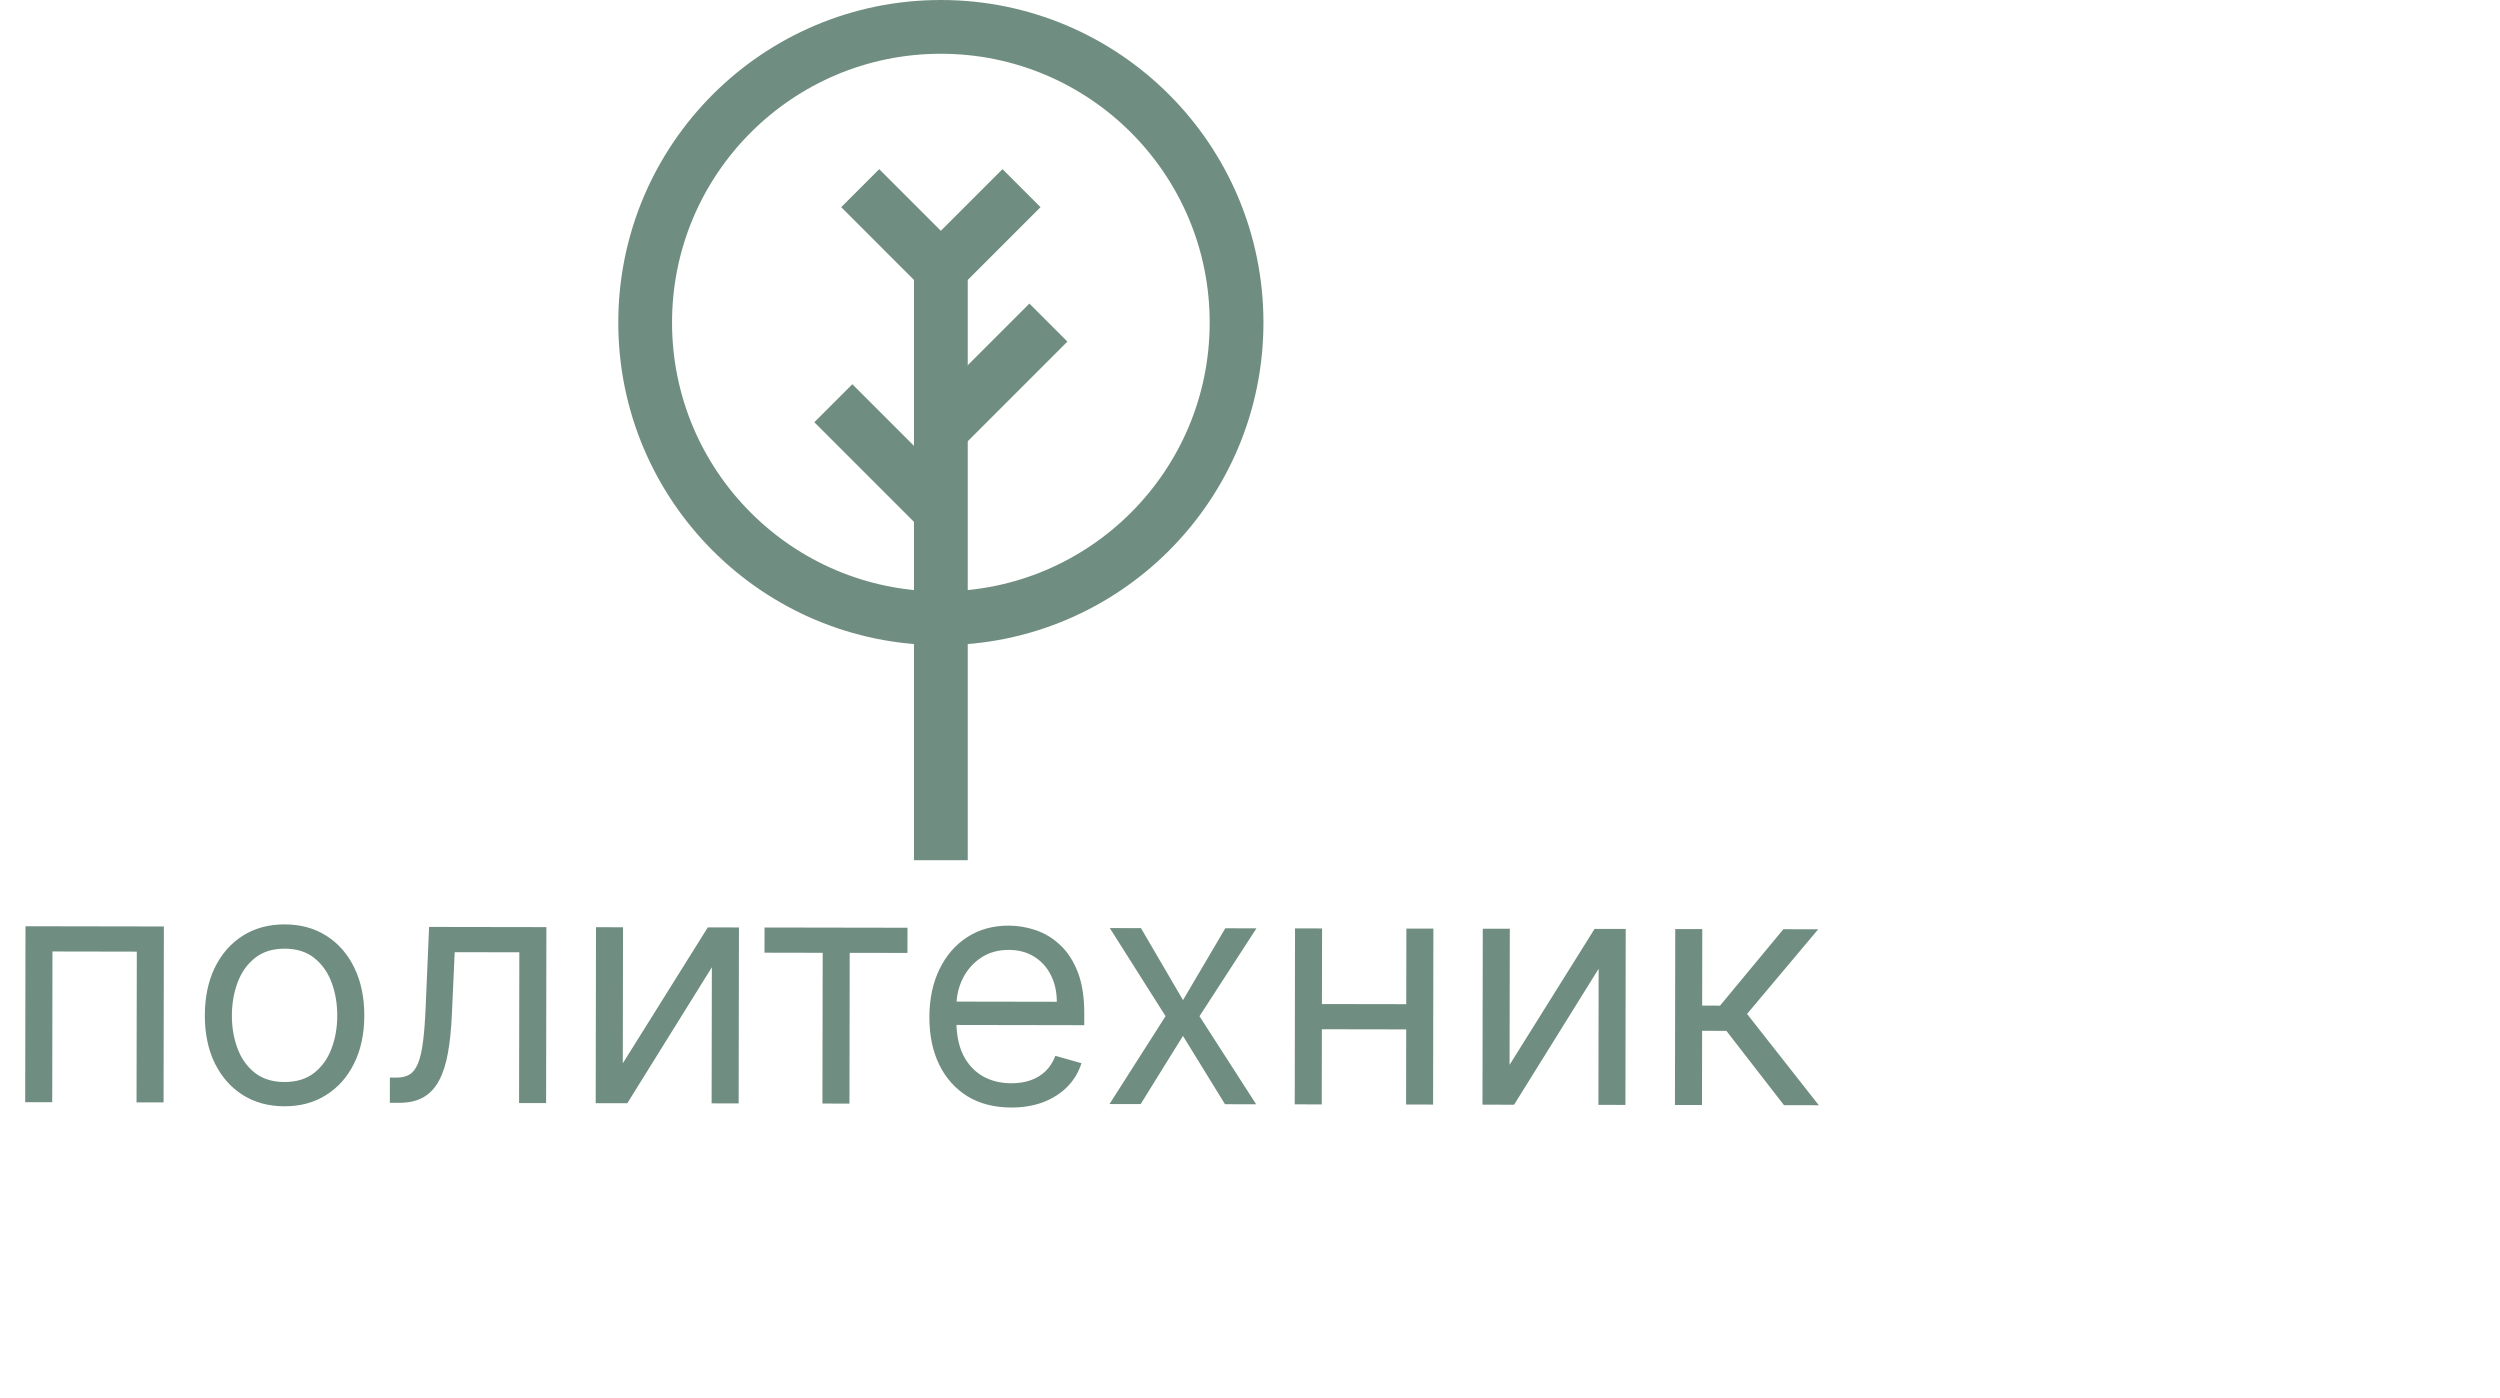 <svg width="93" height="52" viewBox="0 0 93 52" fill="none" xmlns="http://www.w3.org/2000/svg">
<path d="M35 32V10L32 7" stroke="#708D81" stroke-width="2" stroke-linejoin="round"/>
<path d="M35 16L39 12" stroke="#708D81" stroke-width="2" stroke-linejoin="round"/>
<path d="M35 19L31 15" stroke="#708D81" stroke-width="2" stroke-linejoin="round"/>
<path d="M35 10L38 7" stroke="#708D81" stroke-width="2" stroke-linejoin="round"/>
<path d="M35 23C41.075 23 46 18.075 46 12C46 5.925 41.075 1 35 1C28.925 1 24 5.925 24 12C24 18.075 28.925 23 35 23Z" stroke="#708D81" stroke-width="2" stroke-linejoin="round"/>
<path d="M0.937 41.002L0.948 34.456L6.096 34.465L6.085 41.01L5.079 41.009L5.089 35.401L1.952 35.395L1.943 41.003L0.937 41.002ZM10.58 41.154C9.99 41.153 9.471 41.012 9.026 40.73C8.583 40.448 8.237 40.054 7.988 39.548C7.742 39.041 7.619 38.45 7.62 37.774C7.621 37.092 7.746 36.498 7.994 35.989C8.245 35.481 8.592 35.087 9.036 34.806C9.482 34.526 10.001 34.386 10.592 34.387C11.183 34.388 11.7 34.53 12.142 34.812C12.588 35.094 12.934 35.489 13.18 35.998C13.429 36.507 13.553 37.102 13.552 37.784C13.551 38.46 13.425 39.051 13.174 39.556C12.926 40.062 12.579 40.455 12.132 40.735C11.689 41.016 11.171 41.155 10.58 41.154ZM10.582 40.251C11.031 40.252 11.4 40.137 11.691 39.908C11.981 39.678 12.196 39.376 12.335 39.001C12.475 38.626 12.546 38.22 12.546 37.783C12.547 37.345 12.478 36.937 12.34 36.559C12.201 36.181 11.987 35.875 11.698 35.642C11.408 35.408 11.039 35.291 10.59 35.291C10.142 35.29 9.772 35.406 9.482 35.638C9.192 35.871 8.977 36.176 8.837 36.553C8.697 36.931 8.627 37.339 8.626 37.776C8.625 38.214 8.694 38.62 8.833 38.995C8.971 39.37 9.185 39.673 9.475 39.904C9.764 40.134 10.133 40.25 10.582 40.251ZM14.502 41.025L14.504 40.087L14.742 40.087C14.938 40.088 15.102 40.05 15.233 39.973C15.364 39.894 15.469 39.756 15.549 39.56C15.631 39.362 15.694 39.086 15.738 38.734C15.784 38.379 15.817 37.927 15.838 37.379L15.962 34.482L20.326 34.489L20.315 41.034L19.309 41.033L19.319 35.425L16.915 35.421L16.809 37.756C16.785 38.293 16.736 38.766 16.662 39.175C16.59 39.581 16.48 39.921 16.332 40.197C16.186 40.472 15.993 40.679 15.751 40.818C15.509 40.957 15.207 41.026 14.843 41.025L14.502 41.025ZM23.168 39.556L26.33 34.499L27.489 34.501L27.478 41.047L26.472 41.045L26.481 35.982L23.336 41.04L22.16 41.038L22.171 34.492L23.177 34.494L23.168 39.556ZM28.439 35.44L28.441 34.503L33.759 34.512L33.757 35.449L31.609 35.446L31.6 41.054L30.594 41.052L30.604 35.444L28.439 35.44ZM37.619 41.2C36.988 41.199 36.444 41.059 35.987 40.78C35.533 40.498 35.183 40.105 34.937 39.602C34.693 39.096 34.572 38.508 34.573 37.837C34.574 37.167 34.698 36.576 34.943 36.065C35.191 35.551 35.535 35.151 35.976 34.865C36.42 34.576 36.937 34.432 37.528 34.433C37.869 34.434 38.205 34.491 38.538 34.605C38.87 34.719 39.172 34.904 39.444 35.161C39.717 35.414 39.933 35.749 40.095 36.167C40.256 36.585 40.336 37.1 40.335 37.71L40.334 38.137L35.289 38.128L35.29 37.259L39.313 37.266C39.313 36.896 39.24 36.566 39.093 36.276C38.949 35.986 38.742 35.758 38.472 35.589C38.205 35.421 37.89 35.337 37.526 35.336C37.126 35.336 36.779 35.434 36.486 35.633C36.196 35.828 35.973 36.084 35.816 36.399C35.659 36.714 35.58 37.052 35.58 37.413L35.579 37.992C35.578 38.486 35.662 38.906 35.832 39.25C36.005 39.591 36.245 39.851 36.551 40.031C36.858 40.207 37.214 40.296 37.62 40.297C37.885 40.297 38.123 40.261 38.336 40.187C38.552 40.111 38.739 39.998 38.895 39.847C39.052 39.694 39.173 39.504 39.258 39.277L40.23 39.551C40.127 39.88 39.954 40.17 39.712 40.42C39.471 40.666 39.172 40.859 38.816 40.998C38.461 41.133 38.062 41.201 37.619 41.2ZM42.444 34.526L44.008 37.205L45.581 34.532L46.74 34.534L44.621 37.803L46.729 41.079L45.57 41.077L44.006 38.535L42.433 41.072L41.274 41.07L43.359 37.801L41.285 34.525L42.444 34.526ZM52.551 37.356L52.549 38.294L48.935 38.288L48.937 37.35L52.551 37.356ZM49.181 34.538L49.169 41.083L48.164 41.082L48.175 34.536L49.181 34.538ZM53.322 34.545L53.311 41.09L52.306 41.089L52.317 34.543L53.322 34.545ZM56.156 39.612L59.318 34.555L60.477 34.557L60.466 41.103L59.461 41.101L59.469 36.038L56.324 41.096L55.148 41.093L55.159 34.548L56.165 34.55L56.156 39.612ZM62.308 41.106L62.319 34.56L63.325 34.562L63.32 37.408L63.985 37.41L66.342 34.567L67.638 34.569L64.99 37.718L67.66 41.115L66.365 41.113L64.222 38.348L63.319 38.346L63.314 41.107L62.308 41.106Z" fill="#708D81"/>
</svg>
